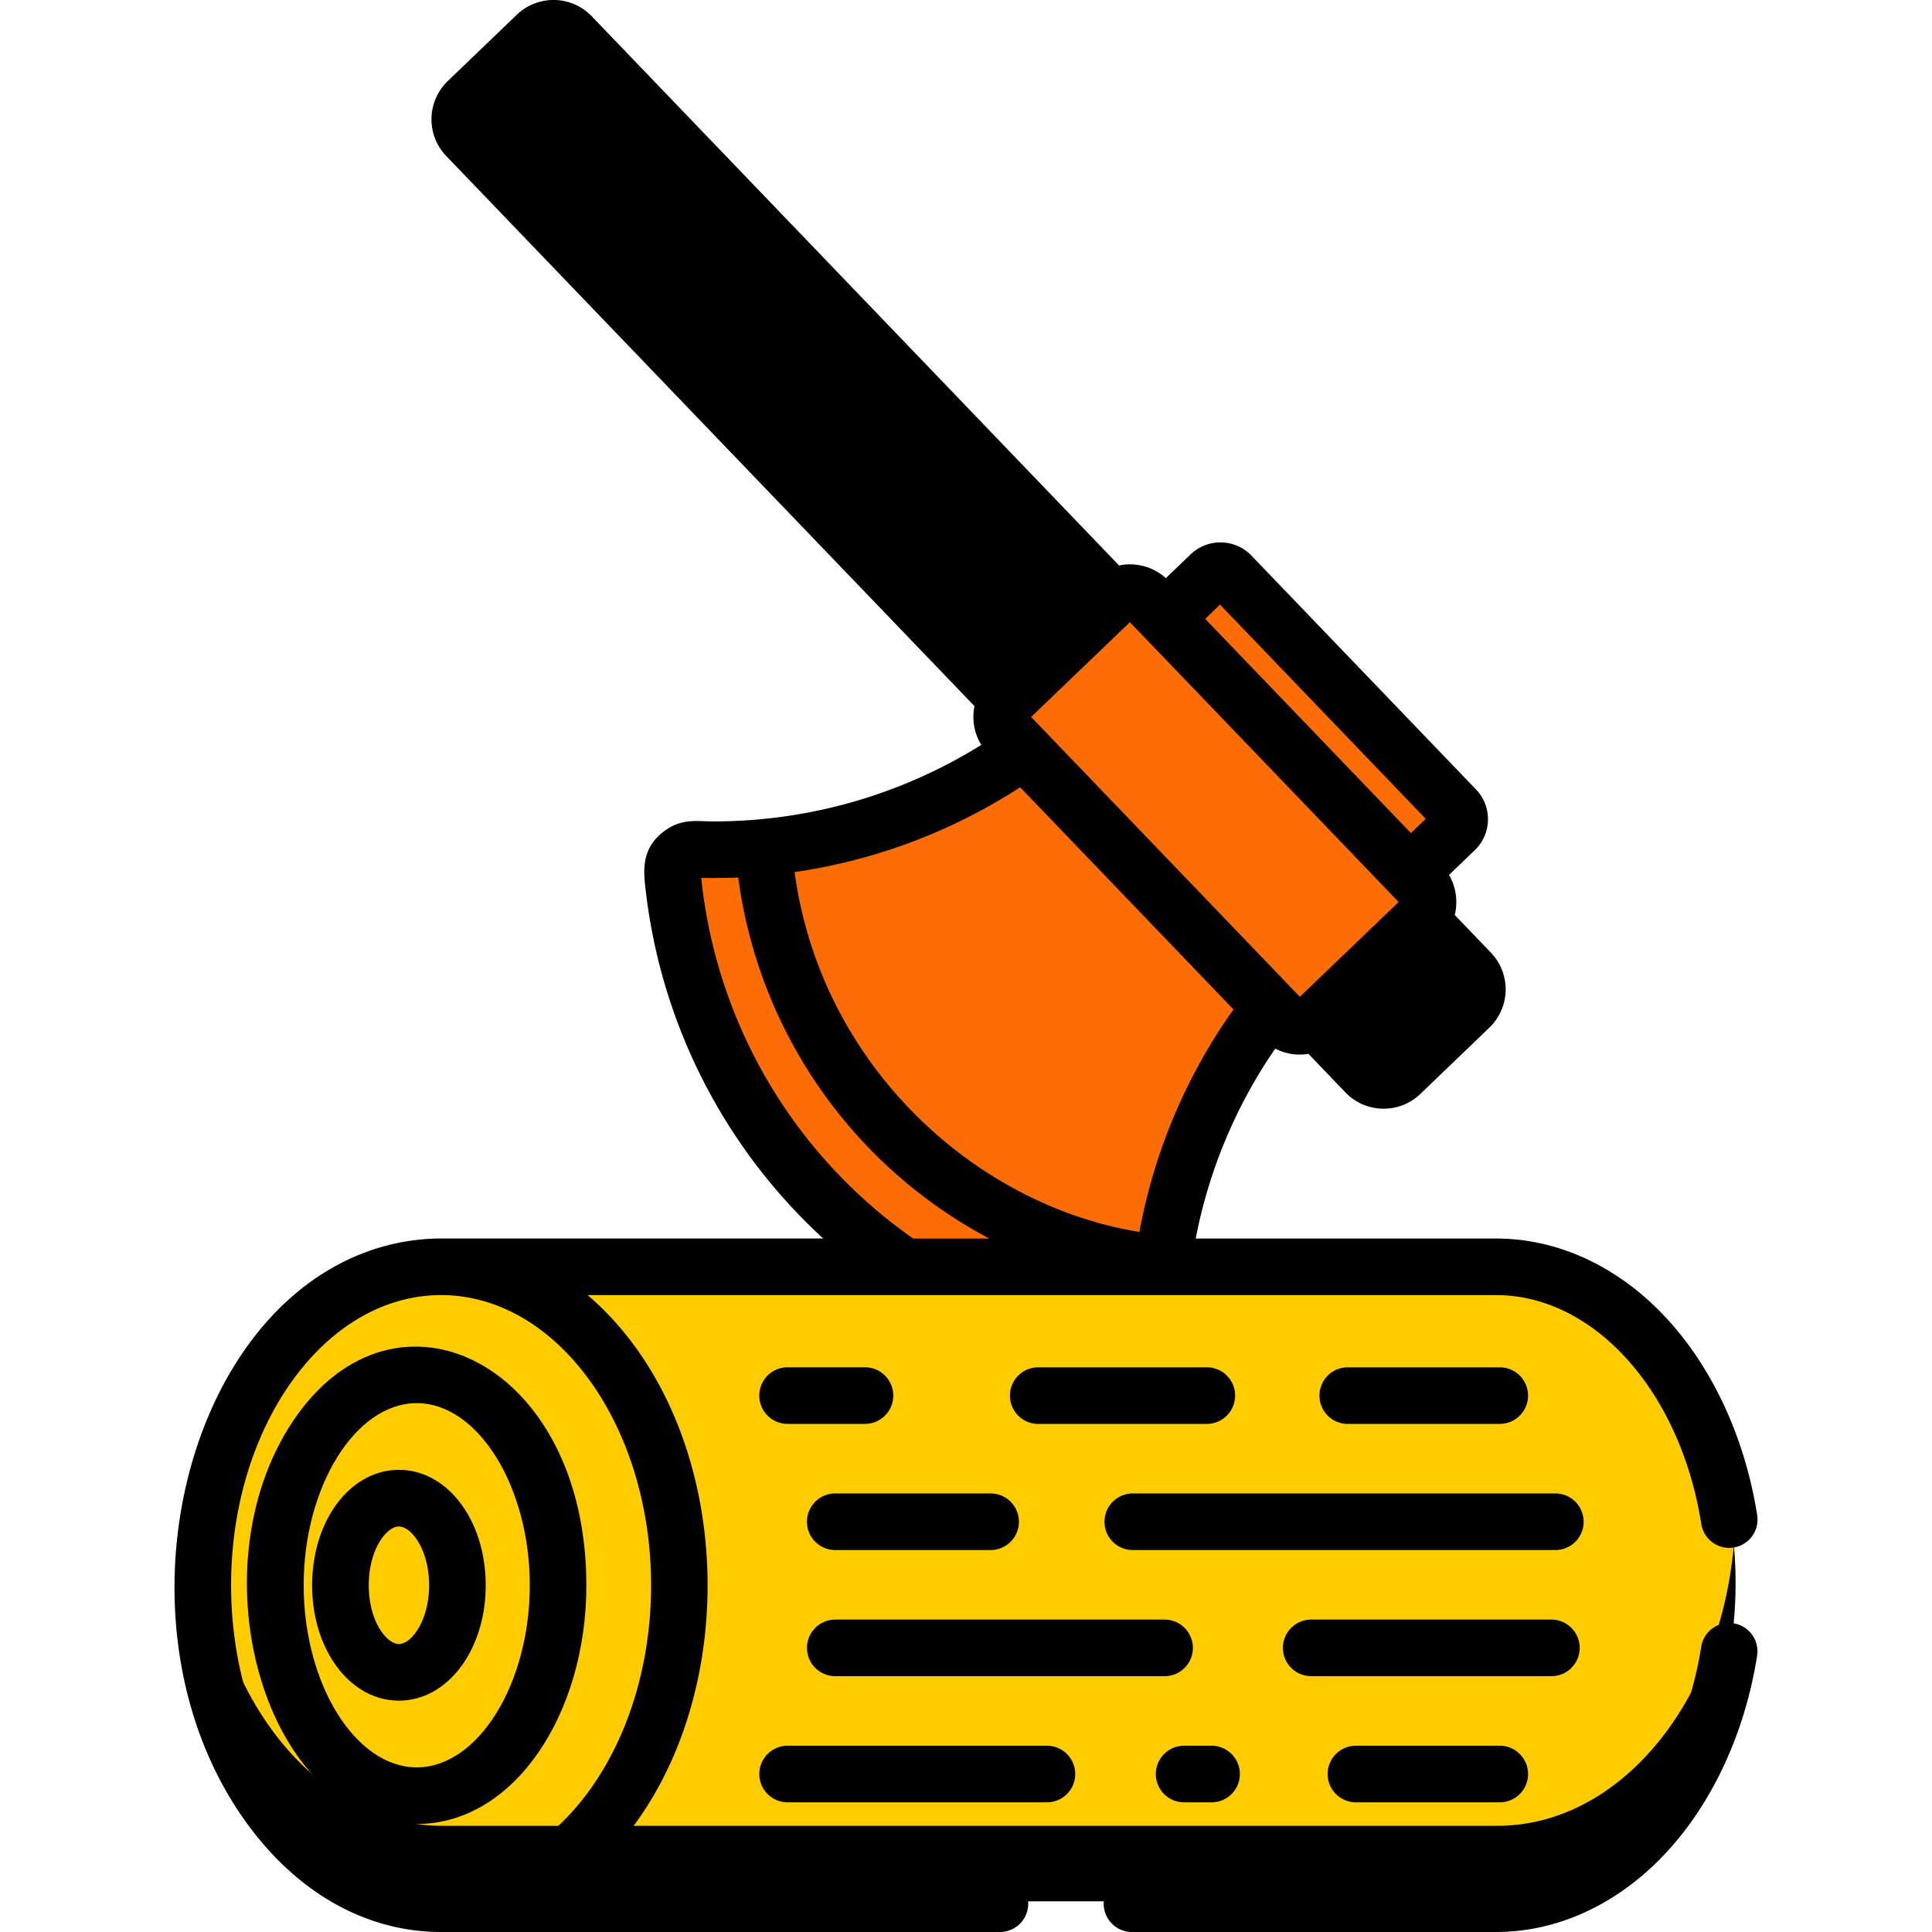 <svg width="50" height="50" fill="none" xmlns="http://www.w3.org/2000/svg"><g clip-path="url(#clip0)"><path d="M36.284 27.74l1.786-1.716a.641.641 0 00.018-.906l-1.413-1.452-2.678 2.606 1.382 1.45a.64.64 0 00.905.018z" fill="#000"/><path d="M36.324 25.991l1.343-1.306-.992-1.02-2.678 2.607 1.382 1.45a.64.64 0 00.906.018l.6-.578-.571-.599a.407.407 0 01.01-.572zM14.816.867a.64.64 0 00-.905-.018l-1.785 1.716a.641.641 0 00-.018.906l14.181 14.762 2.723-2.59L14.816.867z" fill="#000"/><path d="M14.06 3.47a.641.641 0 01.02-.905l1.23-1.184-.494-.514a.64.64 0 00-.905-.018l-1.785 1.716a.641.641 0 00-.018.906l14.181 14.762 1.021-.97L14.06 3.47z" fill="#000"/><path d="M36.525 22.55l1.166-1.12a.381.381 0 00.011-.54l-5.811-6.056a.38.38 0 00-.539-.01l-1.166 1.12 6.34 6.606z" fill="#FD6D05"/><path d="M32.714 15.693l-.823-.858a.38.38 0 00-.539-.012l-1.166 1.121 1.087 1.133 1.44-1.385zm-9.278 17.054h6.682a13.723 13.723 0 012.795-6.726l-6.38-6.65a13.728 13.728 0 01-8.513 2.565.57.57 0 00-.588.62 13.766 13.766 0 006.004 10.191z" fill="#FD6D05"/><path d="M17.526 23.347c3.819.085 7.155-.935 10.025-2.914l-1.019-1.062a13.728 13.728 0 01-8.512 2.565.57.57 0 00-.587.62c.023.265.054.528.093.79z" fill="#FD6D05"/><path d="M17.432 22.557a13.777 13.777 0 006.004 10.19h6.682l.013-.089.005-.039c-.259.074-4.082-.321-7.115-3.482a11.652 11.652 0 01-3.212-7.06.482.482 0 01.023-.195 13.84 13.84 0 01-1.812.054.571.571 0 00-.588.62z" fill="#FD6D05"/><path d="M19.977 23.255c-.075-.39-.133-.784-.168-1.179a.482.482 0 01.023-.194c-.602.057-1.215.076-1.813.054a.571.571 0 00-.587.62v.004c.02.216.05.481.094.787.204.003 1.153.052 2.45-.092zm6.163-5.209l2.702-2.596a.66.66 0 01.932.018l7.057 7.354a.66.66 0 01-.019.932l-2.702 2.597a.66.66 0 01-.932-.019l-7.057-7.354a.66.66 0 01.019-.932z" fill="#FD6D05"/><path d="M28.065 18.978a.66.66 0 01.018-.932l2.167-2.082-.476-.496a.66.66 0 00-.933-.018l-2.702 2.596a.66.66 0 00-.019.932l7.057 7.354a.66.66 0 00.933.019l.535-.515-6.58-6.858z" fill="#FD6D05"/><path d="M38.749 32.723H11.447c-3.406 0-6.167 3.69-6.167 8.24 0 4.552 2.761 8.242 6.167 8.242H38.75c3.406 0 6.167-3.69 6.167-8.241 0-4.552-2.761-8.241-6.167-8.241z" fill="#FC0"/><path d="M38.748 47.252h-27.3c-3.159 0-5.76-3.174-6.123-7.265-.436 4.94 2.448 9.218 6.123 9.218H38.75c3.405 0 6.166-3.69 6.166-8.241 0-.33-.016-.656-.044-.977-.362 4.091-2.964 7.265-6.123 7.265z" fill="#000"/><path d="M11.447 49.206c3.406 0 6.168-3.69 6.168-8.242 0-4.551-2.762-8.241-6.168-8.241s-6.167 3.69-6.167 8.241c0 4.552 2.761 8.242 6.167 8.242z" fill="#FC0"/><path d="M11.447 49.205c1.519 0 2.91-.736 3.984-1.953h-3.984c-3.159 0-5.761-3.174-6.123-7.265-.278 3.144.785 5.935 2.433 7.581 1.029 1.028 2.306 1.637 3.69 1.637z" fill="#000"/><path d="M10.816 46.41c2.02 0 3.658-2.438 3.658-5.446 0-3.007-1.638-5.445-3.658-5.445s-3.658 2.438-3.658 5.445c0 3.008 1.638 5.446 3.658 5.446z" fill="#FC0"/><path d="M10.355 43.218c.836 0 1.514-1.01 1.514-2.254s-.678-2.253-1.514-2.253-1.514 1.01-1.514 2.253c0 1.245.678 2.254 1.514 2.254z" fill="#FC0"/><path d="M7.59 36.767c-2.602 3.874-.715 10.438 3.195 10.438 2.516 0 4.39-2.84 4.39-6.178 0-5.752-4.95-8.182-7.585-4.26zm3.195 8.972c-1.586 0-2.926-2.158-2.926-4.712 0-2.555 1.34-4.714 2.926-4.714s2.926 2.159 2.926 4.713c0 2.555-1.34 4.713-2.926 4.713z" fill="#000"/><path d="M10.324 38.04c-1.26 0-2.246 1.312-2.246 2.986 0 1.675.986 2.986 2.246 2.986s2.246-1.311 2.246-2.986c0-1.674-.986-2.986-2.246-2.986zm0 4.507c-.319 0-.781-.592-.781-1.52 0-.93.462-1.522.78-1.522.32 0 .782.593.782 1.521 0 .929-.463 1.521-.781 1.521zm28.49-5.697a.732.732 0 100-1.464H34.88a.732.732 0 100 1.465h3.933zm-11.944 0h4.363a.732.732 0 100-1.464H26.87a.732.732 0 000 1.465zm-4.485-1.465h-2.002a.732.732 0 100 1.465h2.002a.732.732 0 100-1.465zm17.867 3.265H29.317a.732.732 0 100 1.465h10.935a.732.732 0 100-1.465zm-18.635 0a.732.732 0 100 1.465h4.02a.732.732 0 100-1.465h-4.02zm19.265 3.997a.732.732 0 00-.733-.732h-6.215a.732.732 0 100 1.464h6.215a.732.732 0 00.733-.732zm-19.265.733h8.522a.732.732 0 100-1.465h-8.522a.732.732 0 100 1.464zm13.475 1.799a.732.732 0 100 1.465h3.722a.732.732 0 000-1.465h-3.722zm-7.998 0h-6.71a.732.732 0 100 1.465h6.71a.732.732 0 000-1.465zm3.551 1.465h.71a.732.732 0 000-1.465h-.71a.732.732 0 100 1.465z" fill="#000"/><path d="M44.865 42.011a.732.732 0 00-.838.61c-.54 3.426-2.774 5.914-5.31 5.914h-9.421a.732.732 0 100 1.465h9.422c1.63 0 3.211-.748 4.45-2.106 1.178-1.292 1.997-3.084 2.306-5.045a.733.733 0 00-.609-.837zm-18.987 6.524h-10.67c4.149-3.554 4.13-11.48 0-15.018h23.51c2.535 0 4.768 2.488 5.31 5.914a.732.732 0 101.446-.228c-.31-1.961-1.129-3.753-2.307-5.045-1.238-1.358-2.818-2.105-4.45-2.105h-7.772a13 13 0 012.058-4.915c.26.134.55.185.86.136l.956.997a1.372 1.372 0 001.941.039l1.785-1.715a1.374 1.374 0 00.04-1.94l-.936-.975c.085-.346.036-.72-.149-1.036l.666-.64c.444-.426.459-1.13.032-1.574l-5.811-6.051a1.114 1.114 0 00-1.574-.032l-.641.615a1.382 1.382 0 00-1.21-.327L15.315.422a1.372 1.372 0 00-1.941-.04l-1.785 1.715a1.372 1.372 0 00-.04 1.941L25.22 18.275a1.38 1.38 0 00.176 1.003 13.094 13.094 0 01-6.994 1.98c-.376-.003-.79-.083-1.24.274-.447.352-.528.776-.473 1.31a14.486 14.486 0 004.615 9.21h-9.888c-.354 0-.702.035-1.045.1C4.753 33.245 2.538 42.3 6.592 47.455 7.885 49.098 9.591 50 11.416 50h14.462a.732.732 0 000-1.465zm9.934-21.346l-.722-.751 1.652-1.587.722.752-1.652 1.586zm-4.238-11.542l5.324 5.544-.383.369-5.325-5.544.384-.37zm-2.332.455l6.955 7.242-2.556 2.453-6.955-7.242 2.556-2.453zM12.669 3.09l1.652-1.587 13.437 13.992-1.652 1.587L12.669 3.09zm13.733 17.284l5.521 5.75a14.461 14.461 0 00-2.435 5.758c-4.258-.685-8.25-4.324-8.924-9.313a14.55 14.55 0 005.838-2.195zm-8.254 2.346c.238.005.682.002.958-.01a12.417 12.417 0 006.497 9.343h-1.97a13.02 13.02 0 01-5.485-9.333zm-6.732 25.815c-2.81 0-5.128-2.96-5.407-6.742-.327-4.44 2.203-8.276 5.407-8.276 2.996 0 5.434 3.369 5.434 7.51 0 4.14-2.438 7.508-5.434 7.508z" fill="#000"/></g><defs><clipPath id="clip0"><path fill="#fff" d="M0 0h50v50H0z"/></clipPath></defs></svg>